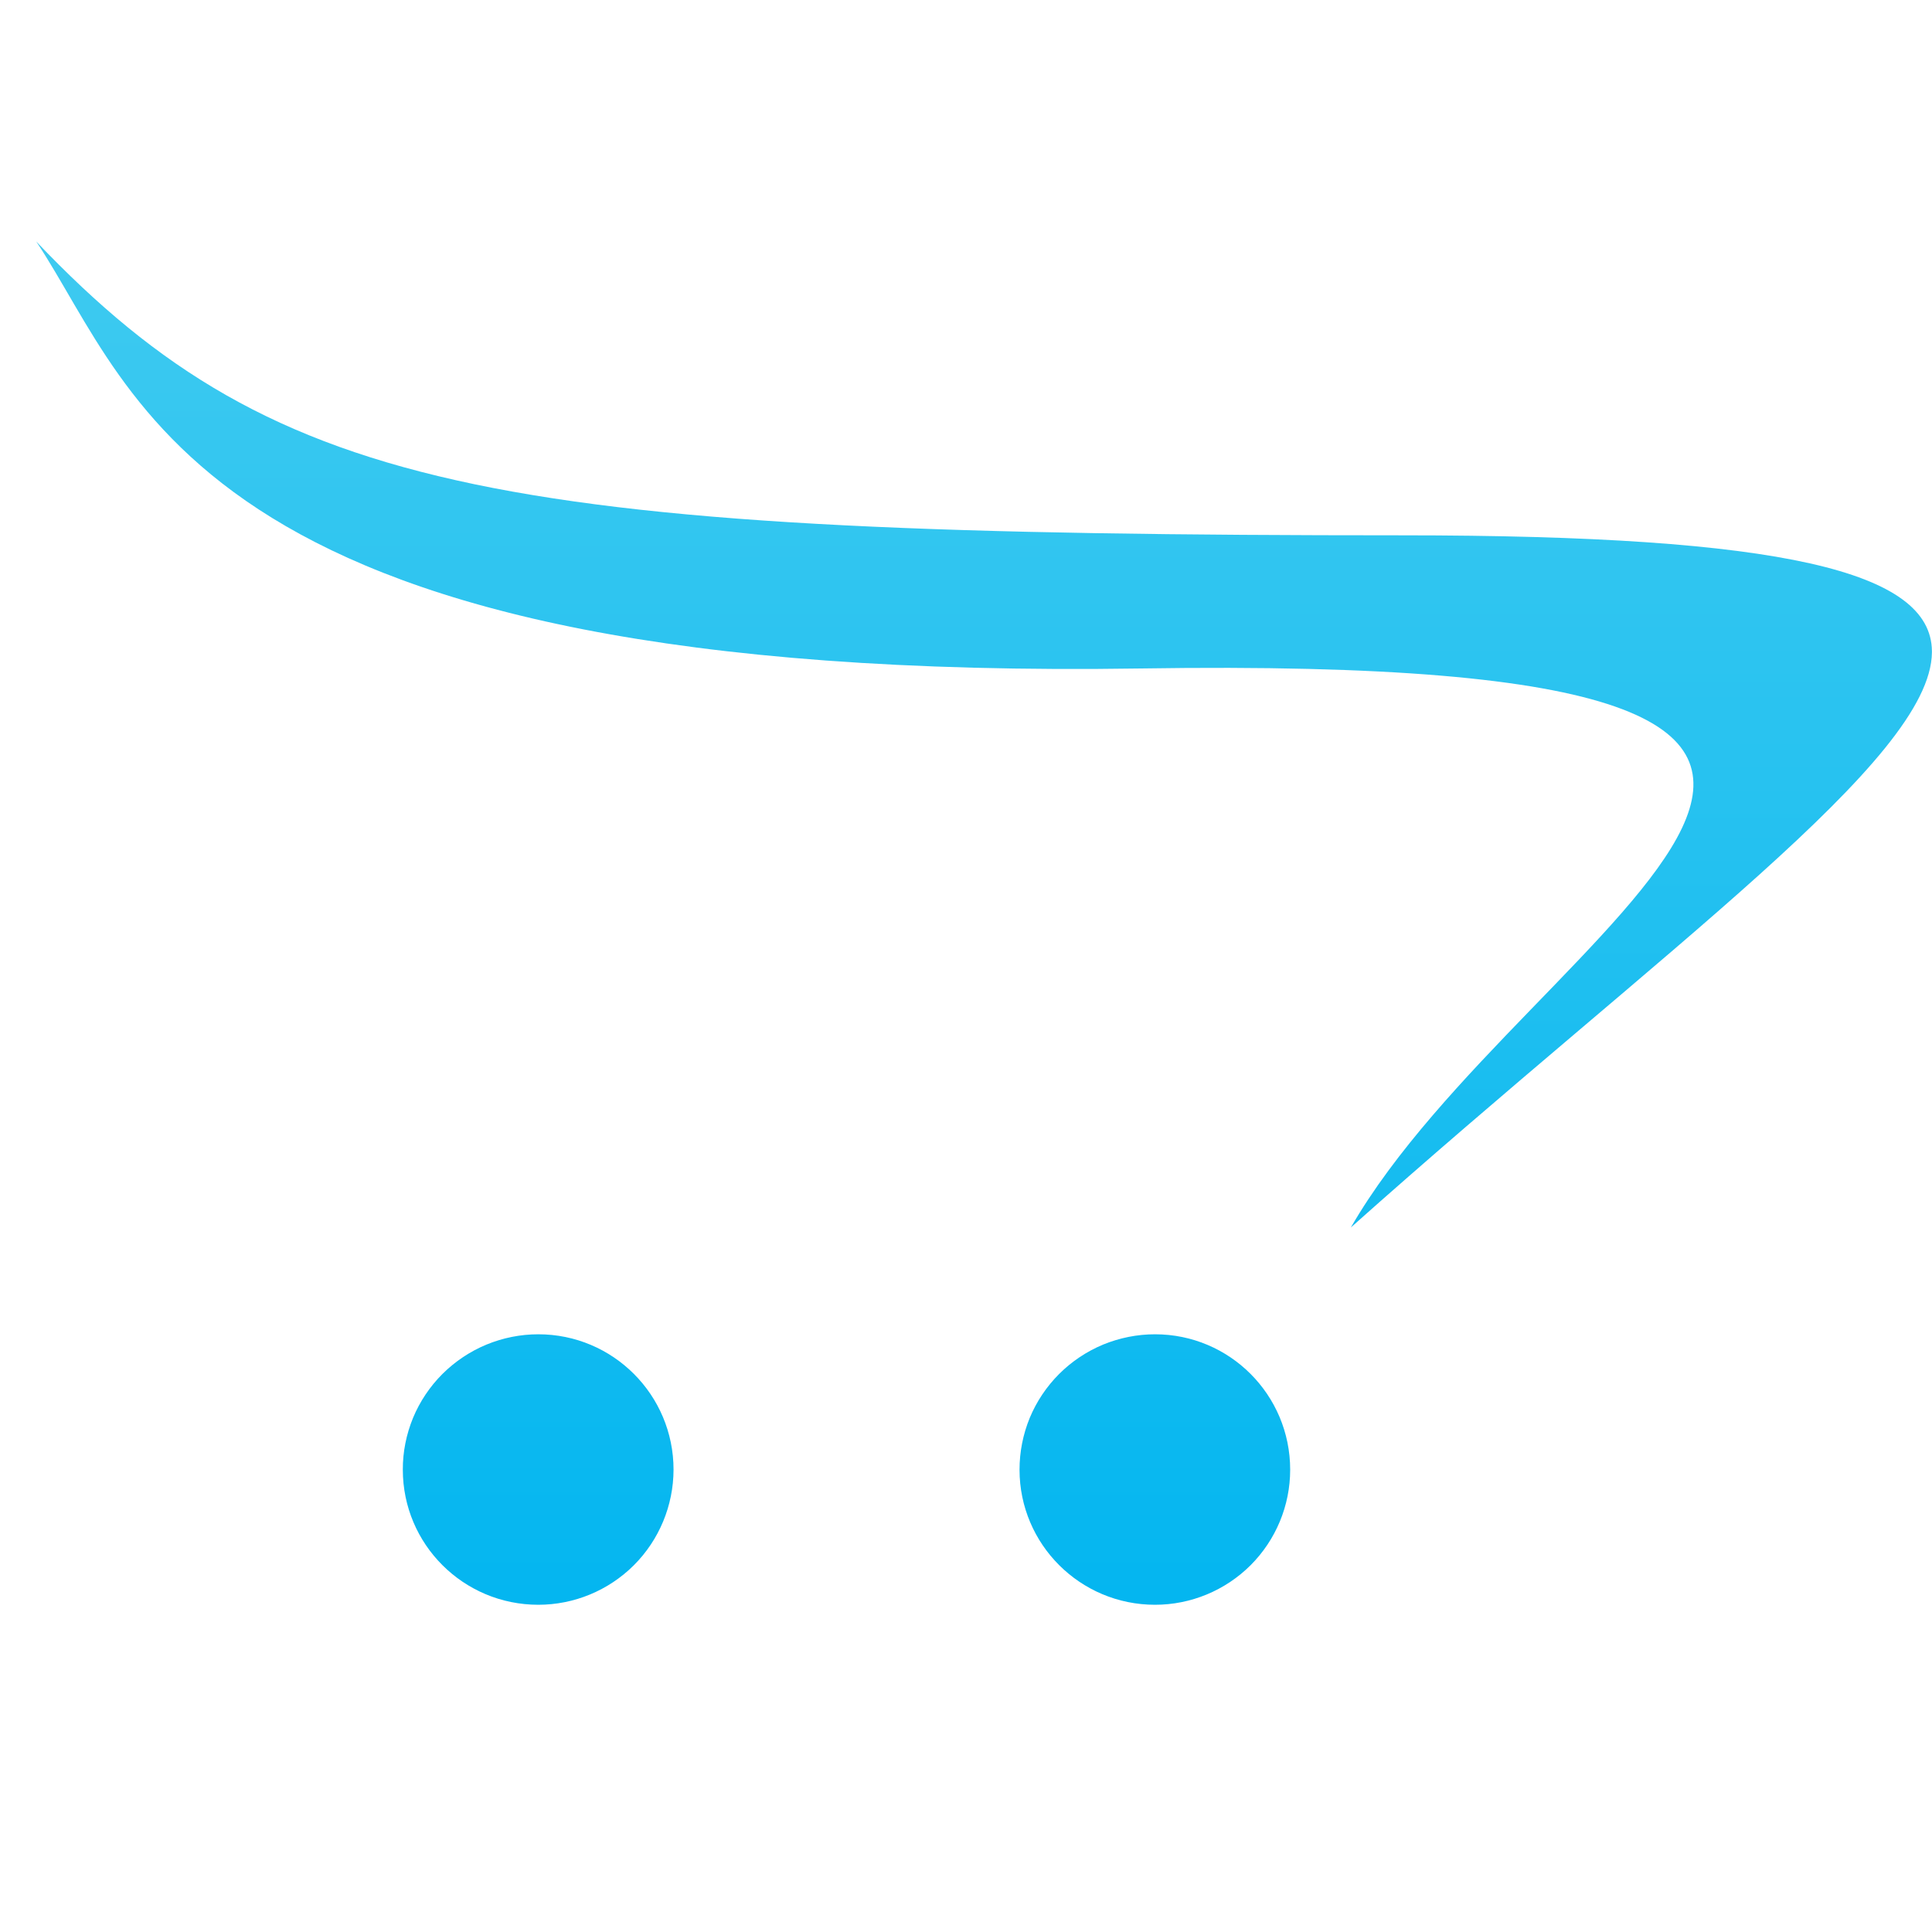<svg width="24" height="24" viewBox="0 0 24 24" fill="none" xmlns="http://www.w3.org/2000/svg">
<g clip-path="url(#clip0_2222_28335)">
<path d="M-74.724 14.095C-74.724 15.73 -75.21 17.108 -76.187 18.223C-77.207 19.391 -78.531 19.978 -80.153 19.978C-81.778 19.978 -83.099 19.391 -84.118 18.223C-85.096 17.108 -85.586 15.73 -85.586 14.095C-85.586 12.455 -85.096 11.078 -84.118 9.967C-83.088 8.81 -81.763 8.231 -80.153 8.231C-78.531 8.231 -77.207 8.81 -76.187 9.967C-75.21 11.078 -74.724 12.455 -74.724 14.095ZM-77.952 14.095C-77.952 13.354 -78.129 12.729 -78.485 12.224C-78.882 11.649 -79.439 11.364 -80.153 11.364C-80.867 11.364 -81.423 11.649 -81.821 12.224C-82.18 12.729 -82.358 13.354 -82.358 14.095C-82.358 14.832 -82.18 15.464 -81.821 15.985C-81.423 16.559 -80.867 16.845 -80.153 16.845C-79.439 16.845 -78.882 16.559 -78.485 15.985C-78.129 15.464 -77.952 14.832 -77.952 14.095ZM-63.05 14.095C-63.05 15.623 -63.491 16.957 -64.375 18.099C-65.321 19.349 -66.541 19.978 -68.024 19.978C-69.071 19.978 -69.959 19.673 -70.684 19.071C-70.684 19.21 -70.669 19.546 -70.638 20.082C-70.607 20.622 -70.592 21.062 -70.592 21.409C-70.592 23.327 -71.163 24.283 -72.306 24.283C-72.774 24.283 -73.156 24.117 -73.461 23.789C-73.762 23.458 -73.913 23.059 -73.913 22.59V10.118C-73.913 9.662 -73.758 9.269 -73.449 8.937C-73.141 8.609 -72.758 8.444 -72.302 8.444C-71.615 8.444 -71.113 8.786 -70.796 9.47C-70.121 8.644 -69.198 8.231 -68.028 8.231C-66.541 8.231 -65.325 8.848 -64.375 10.087C-63.495 11.233 -63.05 12.568 -63.05 14.095ZM-66.279 14.095C-66.279 13.354 -66.46 12.729 -66.815 12.224C-67.213 11.649 -67.769 11.364 -68.484 11.364C-69.198 11.364 -69.754 11.649 -70.152 12.224C-70.507 12.729 -70.684 13.354 -70.684 14.095C-70.684 14.832 -70.507 15.464 -70.152 15.985C-69.754 16.559 -69.198 16.845 -68.484 16.845C-67.769 16.845 -67.213 16.559 -66.815 15.985C-66.46 15.464 -66.279 14.832 -66.279 14.095ZM-51.304 13.748C-51.304 14.288 -51.432 14.658 -51.687 14.867C-51.941 15.071 -52.339 15.175 -52.876 15.175H-58.703C-58.703 15.792 -58.413 16.267 -57.834 16.598C-57.367 16.857 -56.795 16.988 -56.119 16.988C-55.594 16.988 -54.965 16.814 -54.227 16.471C-53.489 16.124 -53.015 15.954 -52.81 15.954C-52.435 15.954 -52.119 16.089 -51.856 16.367C-51.598 16.641 -51.466 16.973 -51.466 17.355C-51.466 18.238 -52.126 18.925 -53.447 19.419C-54.455 19.789 -55.478 19.978 -56.525 19.978C-58.208 19.978 -59.567 19.419 -60.606 18.304C-61.645 17.189 -62.166 15.789 -62.166 14.095C-62.166 12.482 -61.626 11.105 -60.544 9.956C-59.467 8.806 -58.127 8.231 -56.529 8.231C-55.042 8.231 -53.799 8.775 -52.802 9.863C-51.806 10.951 -51.304 12.247 -51.304 13.748ZM-54.532 12.938C-54.548 12.444 -54.776 11.996 -55.216 11.591C-55.656 11.186 -56.123 10.986 -56.617 10.986C-57.127 10.986 -57.602 11.186 -58.042 11.591C-58.482 11.996 -58.703 12.444 -58.703 12.938H-54.532ZM-40.457 18.072C-40.457 18.543 -40.608 18.94 -40.909 19.272C-41.214 19.6 -41.596 19.766 -42.064 19.766C-43.191 19.766 -43.755 18.871 -43.755 17.085C-43.755 16.741 -43.732 16.201 -43.685 15.457C-43.635 14.716 -43.612 14.172 -43.612 13.829C-43.612 11.934 -44.226 10.986 -45.45 10.986C-46.674 10.986 -47.284 11.934 -47.284 13.829C-47.284 14.172 -47.265 14.716 -47.23 15.457C-47.192 16.201 -47.172 16.741 -47.172 17.085C-47.172 18.871 -47.728 19.766 -48.84 19.766C-49.308 19.766 -49.69 19.6 -49.991 19.272C-50.296 18.94 -50.447 18.543 -50.447 18.072V10.114C-50.447 9.647 -50.296 9.25 -49.991 8.93C-49.69 8.606 -49.304 8.444 -48.837 8.444C-48.064 8.444 -47.528 8.786 -47.227 9.47C-46.705 8.644 -45.782 8.231 -44.462 8.231C-43.238 8.231 -42.264 8.555 -41.55 9.199C-40.82 9.89 -40.457 10.839 -40.457 12.047V18.072ZM-30.329 17.729C-30.329 18.458 -30.803 19.036 -31.754 19.461C-32.506 19.804 -33.324 19.98 -34.151 19.978C-35.778 19.978 -37.098 19.391 -38.117 18.223C-39.094 17.108 -39.584 15.73 -39.584 14.095C-39.584 12.455 -39.086 11.071 -38.086 9.936C-37.086 8.799 -35.778 8.231 -34.151 8.231C-33.213 8.231 -32.406 8.37 -31.734 8.644C-30.796 9.015 -30.329 9.593 -30.329 10.38C-30.329 10.777 -30.452 11.128 -30.7 11.433C-30.947 11.734 -31.264 11.888 -31.649 11.888C-31.912 11.888 -32.291 11.8 -32.785 11.626C-33.279 11.448 -33.672 11.364 -33.962 11.364C-34.731 11.364 -35.329 11.638 -35.758 12.185C-36.156 12.679 -36.356 13.312 -36.356 14.095C-36.356 14.832 -36.179 15.457 -35.819 15.962C-35.422 16.552 -34.862 16.845 -34.148 16.845C-33.831 16.845 -33.399 16.753 -32.847 16.563C-32.294 16.379 -31.896 16.282 -31.649 16.282C-31.29 16.282 -30.982 16.436 -30.719 16.737C-30.46 17.042 -30.329 17.37 -30.329 17.729ZM-18.594 18.072C-18.594 18.543 -18.744 18.94 -19.046 19.272C-19.351 19.6 -19.736 19.766 -20.205 19.766C-20.907 19.766 -21.409 19.422 -21.71 18.739C-22.386 19.565 -23.309 19.978 -24.479 19.978C-25.977 19.978 -27.205 19.349 -28.155 18.099C-29.02 16.957 -29.456 15.623 -29.456 14.095C-29.456 12.568 -29.02 11.233 -28.155 10.087C-27.189 8.848 -25.965 8.231 -24.479 8.231C-23.309 8.231 -22.386 8.644 -21.71 9.47C-21.409 8.786 -20.907 8.444 -20.205 8.444C-19.748 8.444 -19.366 8.609 -19.057 8.937C-18.749 9.269 -18.594 9.659 -18.594 10.114V18.072ZM-21.822 14.095C-21.822 13.354 -22 12.729 -22.355 12.224C-22.768 11.649 -23.324 11.364 -24.023 11.364C-24.737 11.364 -25.293 11.649 -25.691 12.224C-26.05 12.729 -26.227 13.354 -26.227 14.095C-26.227 14.832 -26.054 15.464 -25.711 15.985C-25.301 16.559 -24.737 16.845 -24.023 16.845C-23.309 16.845 -22.753 16.559 -22.355 15.985C-22 15.464 -21.822 14.832 -21.822 14.095ZM-10.357 9.902C-10.357 10.592 -10.693 11.066 -11.365 11.325C-11.987 11.533 -12.605 11.746 -13.222 11.965C-13.899 12.351 -14.235 13.069 -14.235 14.11V18.072C-14.235 18.543 -14.389 18.94 -14.69 19.272C-14.995 19.6 -15.381 19.766 -15.848 19.766C-16.319 19.766 -16.706 19.6 -17.006 19.272C-17.312 18.94 -17.462 18.543 -17.462 18.072V10.114C-17.462 9.647 -17.312 9.25 -17.011 8.93C-16.706 8.606 -16.319 8.444 -15.852 8.444C-15.08 8.444 -14.544 8.786 -14.242 9.47C-13.551 8.644 -12.809 8.231 -12.01 8.231C-11.555 8.231 -11.165 8.397 -10.84 8.725C-10.52 9.057 -10.357 9.45 -10.357 9.902ZM-1.936 10.048C-1.936 10.766 -2.218 11.217 -2.777 11.41C-3.052 11.507 -3.627 11.556 -4.504 11.556V18.072C-4.504 18.543 -4.658 18.94 -4.959 19.272C-5.264 19.6 -5.65 19.766 -6.118 19.766C-6.573 19.766 -6.96 19.6 -7.269 19.272C-7.577 18.94 -7.732 18.543 -7.732 18.072V11.556C-8.396 11.556 -8.878 11.472 -9.183 11.306C-9.6 11.075 -9.806 10.654 -9.806 10.048C-9.806 9.443 -9.593 9.03 -9.165 8.81C-8.875 8.648 -8.396 8.563 -7.732 8.563V7.182C-7.732 5.558 -7.195 4.748 -6.118 4.748C-5.044 4.748 -4.504 5.558 -4.504 7.182V8.563C-3.627 8.563 -3.052 8.613 -2.777 8.709C-2.218 8.902 -1.936 9.35 -1.936 10.048ZM23.999 8.089C23.99 7.099 22.159 6.65 17.418 6.65C6.293 6.65 3.471 6.175 0.45 3C1.721 4.906 2.416 8.482 14.174 8.304C26.442 8.115 18.958 11.464 16.781 15.248C20.708 11.746 23.987 9.438 23.999 8.104V8.089ZM8.367 18.257C8.366 18.702 8.189 19.129 7.874 19.444C7.559 19.758 7.132 19.935 6.687 19.935C5.756 19.935 5.004 19.183 5.004 18.257C5.003 18.036 5.047 17.818 5.131 17.613C5.216 17.409 5.34 17.224 5.496 17.068C5.653 16.912 5.838 16.788 6.043 16.703C6.247 16.619 6.466 16.575 6.687 16.575C7.614 16.575 8.367 17.327 8.367 18.257ZM16.027 18.257C16.027 18.702 15.85 19.129 15.535 19.444C15.22 19.758 14.793 19.935 14.348 19.935C13.418 19.935 12.665 19.183 12.665 18.257C12.665 18.036 12.708 17.818 12.792 17.613C12.877 17.409 13.001 17.224 13.157 17.068C13.313 16.912 13.499 16.788 13.703 16.703C13.908 16.619 14.127 16.575 14.348 16.575C15.275 16.575 16.027 17.327 16.027 18.257Z" fill="url(#paint0_linear_2222_28335)"/>
</g>
<defs>
<linearGradient id="paint0_linear_2222_28335" x1="-30.794" y1="19.836" x2="-30.794" y2="3" gradientUnits="userSpaceOnUse">
<stop stop-color="#04B6F0"/>
<stop offset="1" stop-color="#3ECAF0"/>
</linearGradient>
<clipPath id="clip0_2222_28335">
<rect width="24" height="17.207" fill="white" transform="translate(0 3)"/>
</clipPath>
</defs>
</svg>
